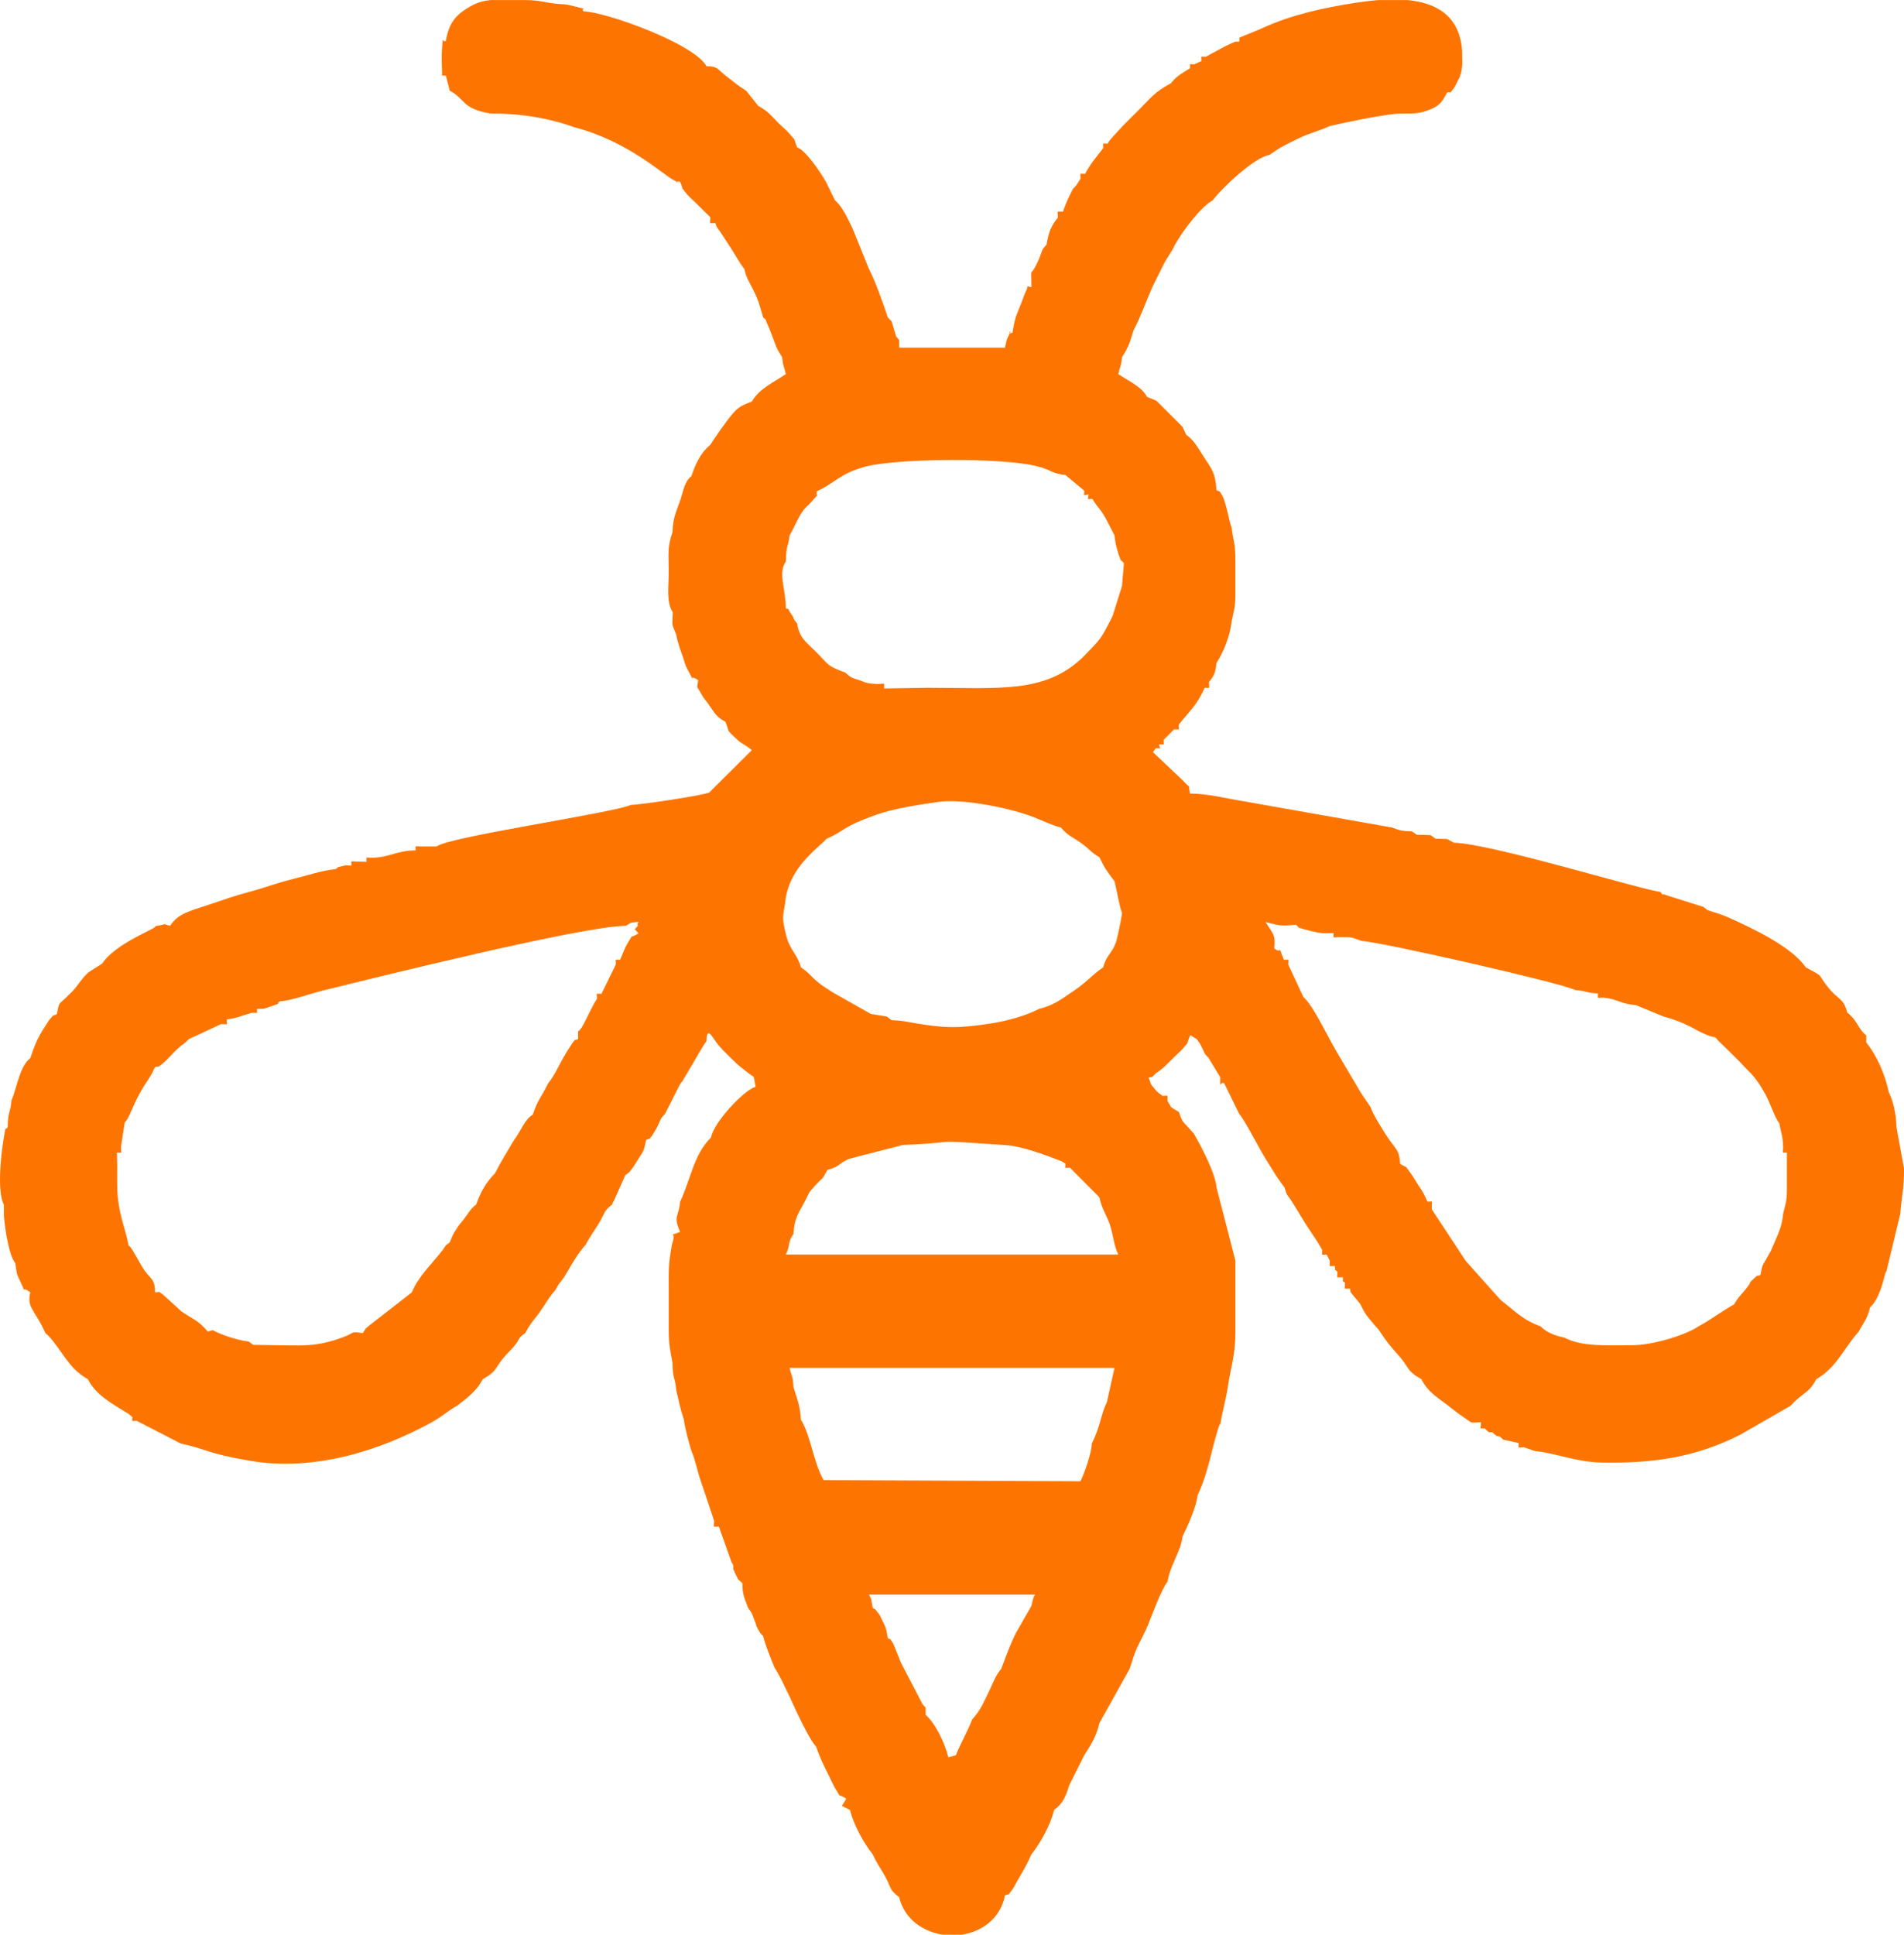 <?xml version="1.0" encoding="UTF-8"?>
<!DOCTYPE svg PUBLIC "-//W3C//DTD SVG 1.1//EN" "http://www.w3.org/Graphics/SVG/1.1/DTD/svg11.dtd">
<!-- Creator: CorelDRAW -->
<svg xmlns="http://www.w3.org/2000/svg" xml:space="preserve" width="1575px" height="1600px" version="1.1" style="shape-rendering:geometricPrecision; text-rendering:geometricPrecision; image-rendering:optimizeQuality; fill-rule:evenodd; clip-rule:evenodd"
viewBox="0 0 1653.77 1679.92"
 xmlns:xlink="http://www.w3.org/1999/xlink"
 xmlns:xodm="http://www.corel.com/coreldraw/odm/2003">
 <defs>
  <style type="text/css">
   <![CDATA[
    .fil0 {fill:#FD7500}
   ]]>
  </style>
 </defs>
 <g id="????_x0020_1">
  <path class="fil0" d="M696.25 1233.69l-0.56 -0.99c-0.82,-12.75 -3.4,-18.16 -6.56,-28.52 -0.33,-8.9 -1.55,-8.98 -3.28,-16.42l62.08 0 62.43 0 157.66 0c-2.22,9.53 -4.34,20 -6.56,29.53 -5.42,11.28 -5.61,21.14 -13.11,36.09 -0.37,9.18 -6.65,26.11 -9.86,32.81l-223.11 -0.99c-8.71,-15 -11.06,-37.65 -19.13,-51.51zm78.19 -954.7l-3.21 -3.38 -0.07 -0.01c-4.04,-12.12 -10.87,-31.66 -16.41,-42.1l-14.17 -35.02c-3.45,-7.21 -9.11,-19.76 -15.36,-24.6l-7.6 -15.59c-6.2,-11.02 -18.46,-28.18 -25.21,-30.34 -4.02,-9.87 0.32,-3.67 -7.31,-12.6 -1.83,-2.15 -5.68,-5.33 -8.28,-7.9 -7.73,-7.66 -8.87,-10.35 -18.23,-15.58l-10.48 -13.12c-7.79,-4.98 -9.34,-6.53 -16.16,-11.79 -10.09,-7.78 -8.15,-9.32 -18.29,-9.55 -10.8,-19.68 -87.79,-47.22 -106.63,-47.57 -4.15,-3.85 7.63,-0.38 -9.82,-4.83 -8.03,-2.04 -6.83,-0.95 -14.65,-1.87 -10.64,-1.26 -14.42,-3.14 -26.95,-3.14l-29.71 0c-5.82,0.62 -11.3,2.09 -16.96,5.26 -12.8,7.17 -18.99,14.32 -21.67,30.06 -3.4,2.76 -2.38,-7.9 -3.52,10.2 -0.35,5.49 0.24,14.19 0.24,20.1l3.28 0.02 3.37 13.06c14.13,7.57 10.1,15.34 34.85,19.73 27.13,0 51.61,4.16 73.33,12.02 46.85,12.11 77.85,41.75 86.22,45.83 8.06,3.93 -3.06,0.83 5.65,1.48 4.16,9.91 -1.03,1.72 5.72,10.49 1.62,2.11 4.32,4.36 6.59,6.57 5.37,5.22 9.15,9.05 13.94,13.72 0,6.46 -1.72,5.05 4.37,5.05l1.13 3.28c4.95,6.85 7.49,11.13 12.25,18.35 4.83,7.32 6.89,11.97 11.78,18.28 2.24,8.83 3.62,9.87 7.7,17.96 5.14,10.18 5.45,13.45 8.71,24.14 3.69,3.29 1.23,0.51 3.75,6.02 1.26,2.74 2.22,5.32 3.77,9.31 3.97,10.21 2.99,9.9 8.89,19.13 0.85,8.1 1.58,7.49 3.28,14.77 -10.54,7.05 -23.05,12.53 -29.53,23.78 -10.59,4.04 -12.71,5.28 -20.28,15 -3.32,4.26 -3.14,4.61 -6.92,9.33l-8.9 13.23c-8.1,6.64 -12.68,16.03 -16.4,27.23 -6,4.64 -6.97,12.63 -9.44,20.1 -3.42,10.34 -6.65,15.42 -6.97,28.32 -4.6,13.65 -3.35,18.5 -3.3,33.62 0.06,13.35 -2.35,27.42 3.51,36.1 -0.34,13.66 -1.32,8.38 3.07,19.67 0.91,6.31 4.3,15.02 6.04,20.16 1.37,4.06 1.84,6.56 3.5,9.5 9.19,16.31 -0.8,2.62 9.48,9.73 -1.06,8.48 -1.77,3.71 2.32,11.28 2.91,5.38 3.48,4.98 6.8,9.8 5.24,7.58 6.93,11 14.52,15.03 4.09,10.06 0.14,5.81 8.88,14.22 6.1,5.85 6.89,4.42 14.09,10.4l-37.03 36.77c-5.49,2.49 -59.12,10.63 -67.95,10.77 -15.92,7.08 -160.85,28.1 -168.68,36.1l-5.59 0 -8.25 0c-5.59,0 -4.52,-1.59 -4.52,3.37 -16.7,0.19 -22.22,6.05 -38.02,6.47 -5.74,0 -4.64,-1.63 -4.64,3.49l-8.39 -0.21c-5.85,0 -4.73,-1.66 -4.73,3.53 -3.15,-0.09 -3.85,-0.61 -6.39,0.04 -10.39,2.64 -2.15,-0.06 -7.47,2.99 -11.25,1.04 -24.6,5.52 -36.69,8.52 -15.67,3.88 -24.03,7.45 -38.04,11.17 -12.74,3.38 -21.7,6.63 -34.89,11.05 -18.59,6.23 -27,7.88 -34.01,18.46 -7.72,-1.87 -1.9,-1.79 -7.6,-0.69 -10.37,2.02 -0.86,-0.24 -8.86,3.78 -13.65,6.87 -33.86,16.69 -42.6,29.74 -12.33,8.26 -11.54,5.57 -21.06,18.31 -4.31,5.76 -4.63,5.52 -9.37,10.26 -8.37,8.36 -6.3,3.56 -8.95,15.39 -4.52,2.1 -1.64,-0.83 -6.66,5.12 -0.27,0.32 -5.83,8.96 -6.41,9.98 -4.83,8.42 -6.57,12.95 -9.89,22.95 -9.39,7.27 -11.53,25.31 -16.41,36.93 -1.13,12.11 -2.98,8.21 -3.28,23.13 -2.71,3.46 -1.33,-1.97 -2.85,6.11 -2.89,15.42 -6.68,49.45 -0.43,61.3l0 9.35c0.81,11.03 4.37,34.76 9.84,41.15 1.47,8.62 0.56,8.11 3.9,14.97 7.55,15.52 -0.87,3.04 9.21,10.51 -3.34,13.73 4.19,15.16 13.14,35.42 4.96,3.58 12.31,14.88 16.37,20.39 6.36,8.65 10.98,14.14 20.54,19.65 7.18,14.13 20.88,21.07 35.27,30.06l3.29 2.68c0,4.63 -1.1,3.35 3.74,3.35l38.26 19.69c22.8,4.85 22.61,8.72 60.99,15.13 54.43,9.08 111.17,-8.3 157.33,-33.7 8.65,-4.76 14.63,-10.43 21.85,-14.26 10.38,-7.85 17.56,-13.92 22.15,-22.95 13.72,-7.91 9.97,-9.61 19.7,-20.5 4.26,-4.77 5.02,-4.82 9.38,-10.49 4.09,-5.33 0.74,-3.93 7.83,-9.05 6,-10.89 7.54,-11.04 13.16,-19.02 4.71,-6.68 7.59,-12.29 13.09,-18.38 4.07,-7.66 2.98,-4.56 7.14,-10.67 2.69,-3.95 3.79,-6.25 6.11,-10.2 3.78,-6.45 8.05,-13.02 13,-18.5 4.05,-7.62 7.05,-11.26 11.79,-19.09 5.03,-8.34 3.98,-10.5 11.17,-15.7 0.43,-0.97 1.09,-3.43 1.35,-2.88l10.15 -22.7c5.63,-4.57 1.39,-0.06 5.74,-5.57 1.94,-2.46 3.81,-5.71 5.27,-8.05 5.01,-8.02 4.85,-6.21 7.03,-16.91 3.89,-2.05 1.55,0.73 5.19,-3.75 0.08,-0.1 3.51,-5.76 3.69,-6.1 3.79,-6.97 2.59,-7.86 7.52,-12.78l13.12 -25.91c0.52,-0.55 1.3,-2.16 1.49,-1.68l9.7 -16.34c3.82,-6.42 8.26,-14.7 11.78,-19.39 0,-12.97 5.01,-3.7 6.57,-1.64 5.07,7.59 10.25,12.06 17.17,18.91 4.82,4.78 5.43,4.69 10.58,8.98 8.89,7.38 5.72,0.8 8.34,13.41 -10.41,3.02 -36.55,31.16 -38.72,44.01 -15.09,14.89 -17.34,35.52 -26.91,55.92 -1.15,13.68 -6.24,11.58 -0.01,26.11 -12.73,5.33 -2.43,-2.94 -6.73,9.74 -0.67,1.98 -1.78,10.14 -1.93,11.12 -1.54,10.22 -1.17,17.74 -1.17,28.34l0 13.79 0 22.97c0,13 1.5,17.64 3.28,28.04 0,13.41 2.31,12.05 3.28,23.8 1.92,8.25 3.96,17.65 6.57,25.26 0.81,6.94 4.57,20.73 6.56,27.23 3.37,7.57 4.63,15.55 7.77,25.05 3.19,9.68 5.92,17.07 8.63,25.68l3.29 9.81c0,6.42 -1.77,5.09 4.13,5.09l11.01 30.9c0.25,0.45 0.81,1.41 1.26,2.08 1.32,5.51 -1.62,0.29 1.96,7.71 3.52,7.28 1.65,4.05 6.23,8.53 -0.04,9.46 1.57,12.31 4.93,21.32 4.28,5.69 3.47,5.72 6.02,11.92 1.94,4.72 -0.07,1.66 2.88,7.07 2.32,4.27 2.11,3.19 4.23,5.63 1.82,7.81 6.78,19.72 9.84,27.33 5.12,7.78 7.81,14.61 13.13,25.15 4.22,9.49 16.87,37.22 22.96,43.38 3.59,9.92 5.08,13.38 10.94,24.9 1.14,2.27 4.56,9.63 5.14,10.53 7.33,11.45 0.78,3.9 10.16,9.79l-3.78 6.29 7.07 3.56c3.09,13.26 12.32,29.32 19.69,38.55 4.44,9.63 5.99,10.35 10.93,19.43 5.92,10.9 2.93,10.53 12.04,17.81 4.66,19.05 20.61,29.92 38.01,32.48l16.22 0c17.67,-2.63 33.69,-13.95 37.64,-34.11 4.32,-2.01 1.72,1.26 6.53,-5.26 1.32,-1.77 4.22,-7.55 5.97,-10.44 4.87,-8.03 6.57,-11.46 10.47,-19.91 7.37,-9.23 16.59,-25.29 19.68,-38.55 7.49,-5.49 10.11,-11.45 13.13,-21.34l13.12 -26.25c6.29,-9.84 10.48,-16.51 13.13,-27.88l26.25 -47.04c2.91,-8.38 3.51,-12.31 7.63,-20.86 3.25,-6.78 5.94,-11.41 8.31,-17.29 3.56,-8.8 11.98,-31.72 16.87,-37.31 2.77,-15.66 11.62,-26.35 13.12,-39.38 4.87,-10.07 11.93,-25.77 13.13,-36.09 9.77,-20.21 12.13,-41.5 19.17,-61.65l0.02 0.01 0.01 0.02 0.01 0 0.01 0.01 0.01 0.01 0.02 0.02 0 0 0.02 0.01 0.01 0.01 0.02 0.01 0 0 0.02 0.02 0.01 0.01 0.01 0.01 0.01 0 0.01 0.01 0.02 0.02 0 0 0.02 0.01 0.01 0.01 0.02 0.01 0.01 0.02 0.02 0.01 0.01 0.01 0.01 0 0.01 0.01 0.02 0.02 0 0 0.01 0.01 0.02 0.01 0.01 0.01 0.01 0 0.01 0.01 0.02 0.02 0.01 0 0 0.01 0.02 0.01 0.02 0.01 0 0.01 0.01 0 0.02 0.02 0.01 0.01c2.06,-13.03 4.51,-19.75 6.56,-32.78 2.4,-16.74 6.57,-26.83 6.57,-47.83l0 -4.67 0 -19.05 0 -38.06 -16.41 -63.49c-0.93,-12.31 -13.2,-35.59 -19.71,-46.83l-9.82 -10.87c-5.25,-11.22 0.25,-5.26 -9.84,-12.02l-3.28 -5.65c0,-5.59 1.39,-4.19 -4.19,-4.19 -2.41,-1.96 -4.12,-2.53 -6.52,-5.62 -6.35,-8.16 -1.78,-1.22 -5.7,-10.24l3.2 -0.55 3.36 -3.33c7.17,-4.73 9.16,-7.51 15.61,-13.83 1.69,-1.66 5.69,-5.23 6.62,-6.32 7.59,-8.96 3.25,-2.63 7.3,-12.59l0.65 -0.02c6.61,4.56 3.61,1.11 8.2,7.62 0.02,0.03 4.21,8.65 4.28,8.78l3.02 3.29 10.1 16.73c0,10.85 -0.88,4.06 3.28,4.93l13.13 26.77c3.48,3.61 14.63,24.51 18.62,31.65 4.06,7.27 6.26,10.24 9.82,16.17 4.36,7.24 6.17,9.66 10.93,16.12 2.6,8.53 2.05,5.43 6.48,12.37 3.42,5.36 4.54,7.24 7.71,12.57 5.25,8.83 10.16,15.55 15.34,23.78l3.28 5.59c0,5.18 -1.32,3.94 3.77,3.94l2.79 5.43c0,5.78 -1.48,4.41 4.16,4.41 1.85,5.45 -2.52,0.79 2.41,4.97 0,6.42 -1.64,4.87 4.67,4.87 0.84,4.63 -1.65,2.13 1.89,4.77 0,6.48 -1.75,5.08 4.34,5.08l0.6 3.28 8.18 9.84c3.19,6.02 2.9,6.51 7.35,12.33 0.09,0.12 3.83,4.57 4.5,5.35l3.06 3.51c0.3,0.35 0.99,1.19 1.5,1.78 6.87,10.27 8.71,12.67 17.21,22.16 9.75,10.87 5.95,12.56 19.7,20.49 5.37,10.58 12.54,14.9 22.65,22.47 4.83,3.61 8.01,6.52 13.14,9.93 9,5.97 5.57,5.65 15.89,4.84 0,6.44 -1.94,5.38 3.28,5.47l3.48 3.23 3.08 0.11 3.71 3.17 2.85 0.56 3.16 2.72 13.25 2.9c0,5.21 -1.18,3.66 4.47,3.66l9.54 3.28c18.28,1.72 35.52,9.57 58.04,9.98 45.49,0.82 81.67,-4.6 120.45,-24.19l43.74 -25.18c10.08,-11.29 15.88,-10.63 22.15,-22.95 18,-10.38 23.83,-26.85 36.91,-41.35 4.14,-7.77 7.53,-11.07 9.84,-20.99 1.93,-2.22 2.02,-1.62 4.37,-5.47 2.02,-3.3 1.3,-1.81 3.36,-6.5 2.48,-5.65 4.01,-11.58 5.4,-17.23 0.43,-0.72 1.01,-2.7 1.16,-2.24l11.96 -49.77c1.08,-14.35 3.28,-20.45 3.28,-39.54l-6.56 -35.76c-0.23,-11.29 -2.78,-22.77 -6.56,-30.12 -3.72,-16.84 -10.2,-31.43 -19.69,-43.54l0 -6.05c-7.04,-5.45 -7.83,-13.42 -16.4,-19.71 -3.43,-12.81 -7.56,-11.05 -15.52,-20.57 -11.55,-13.79 -2.98,-9.49 -20.58,-18.8 -11.86,-17.72 -46.12,-34.01 -68.9,-44.09 -5.31,-2.16 -10.03,-3.67 -16.41,-5.57l-3.55 -2.84 -31.26 -9.84c-7.56,-3.3 -1.64,2.23 -6.21,-3.28 -13.63,-0.94 -146.84,-41.97 -179.33,-42.65 -8.33,-4.4 -3.15,-2.9 -15.89,-3.48l-4.35 -3.09 -12.05 -0.38 -4.13 -2.9c-8.8,-0.22 -11.03,-1 -16.98,-3.28l-129.82 -22.97c-14.32,-2.3 -30.52,-6.56 -45.94,-6.56 -2.75,-11.5 2.94,-1.13 -6.56,-11.69l-22.97 -21.7 -2.73 -2.7 2.56 -3.28c4.63,0 3.7,1.12 2.7,-3.42 5.38,0.18 4.04,1.48 4.04,-3.9l9.12 -9.09c5.33,0 4,1.34 4,-4 9.91,-12.69 15.04,-15.83 22.62,-32.09 5.33,0 3.63,1.15 3.63,-4.85 4.24,-5.74 5.61,-7.32 6.56,-16.74 6.1,-9.16 11.87,-23.89 13.13,-35.84 1.7,-9.07 3.28,-11.84 3.28,-22.96l0 -29.54c0,-16.77 -1.94,-17.34 -3.28,-28.98 -2.43,-6.97 -2.8,-11.84 -5.25,-20.12 -0.58,-1.94 -1.64,-5.52 -2.52,-7.17 -3.33,-6.21 -2.36,-3.71 -5.36,-5.41 -0.95,-14.78 -3.96,-18.16 -10.44,-27.94 -5.38,-8.12 -8.66,-15.14 -15.81,-20.07l-3.28 -6.92 -3.07 -3.14 -16.61 -16.6 -3.15 -3.08 -8.08 -3.28c-3.68,-8.2 -17.63,-14.85 -24.87,-19.69 1.7,-7.28 2.43,-6.67 3.28,-14.77 6.06,-9.49 6.68,-12.63 9.85,-22.97 6.53,-12.48 11.13,-25.89 16.4,-37.74 4.34,-8.6 6.43,-13.17 9.82,-19.8 3.3,-6.46 7.55,-11.61 9.87,-17.11 6.89,-12.23 22.8,-33.25 32.81,-38.56 8.8,-11.56 36.45,-37.49 49.22,-39.37 10.15,-7.2 14.52,-9.11 25.08,-14.27 10.01,-4.89 18.64,-6.69 27.41,-10.88 18.28,-4.06 35.46,-7.7 53.27,-10.16 11.93,-1.66 19.3,0.83 30,-2.81 11.55,-3.92 13.91,-7.02 18.45,-16 5.04,-2 0.26,3.63 6.65,-4.8 0.18,-0.23 4.31,-8.3 4.44,-8.7 3.1,-8.99 2.03,-13.03 2.03,-23.42 -2.29,-30.48 -23.18,-41.09 -47.2,-43.47l-25.46 0c-6.99,0.55 -13.81,1.44 -20.08,2.41 -27.87,4.3 -55.78,10.51 -80.05,21.66 -5.29,2.43 -7.6,3.18 -11.73,4.91 -13.55,5.7 -7.53,2.37 -9.08,7.11l-3.28 0 -6.09 2.68c-5.04,2.49 -2.49,1.22 -7.36,3.83 -4.12,2.2 -8.22,4.27 -12.13,6.62 -5.16,0 -3.93,-1.33 -3.93,3.71l-6.24 2.85c-4.72,0 -3.61,-1.22 -3.61,3.39 -6.72,4.36 -11.49,6.4 -16.59,13.01 -14.7,8.06 -16.87,12.12 -28.53,23.78 -5.12,5.13 -8.09,7.93 -13.11,13.12l-7.61 8.19c-0.43,0.49 -1.11,1.24 -1.51,1.73 -4.27,5.12 -1.68,1.68 -4.3,5.68 -5.11,0 -3.81,-1.27 -3.81,3.88 -6.51,8.58 -10.54,12.67 -15.72,22.37 -5.38,0 -3.97,-1.31 -3.97,4.2l-3.59 5.64 -2.97 3.14c-3.77,7.31 -6.44,12.83 -8.71,19.83 -6.16,0 -4.42,-1.43 -4.42,5.1 -5.91,7.5 -7.87,12.11 -9.84,23.6 -4.9,5.16 -3.42,4.77 -6.01,11.04 -9.08,21.92 -7.11,3.59 -7.11,25.87 -6.2,-0.99 -1.43,-2.37 -5.28,4.5 -0.58,1.04 -3,7.94 -3.61,9.47 -4.53,11.36 -5.4,11.99 -7.52,25.4 -6.43,3.2 1.23,-6.41 -3.66,3.25 -2.1,4.15 -1.49,3.82 -2.9,9.89l-60.71 0 -5.82 0 -25.34 0 0 -6.57 -2.68 -3.27 -3.88 -13.03zm171.11 150.34c-0.66,5.02 -1.77,3.78 3.28,3.78 4.06,7.1 6.63,8.2 11.24,16.4l7.95 15.3c0.69,5.96 1.05,7.66 2.19,11.77 0.29,1.03 1.14,4.36 1.55,5.34 3.77,8.98 -1.86,0.31 4.46,6.96l-1.64 19.69 -8.19 26.25c-10.77,21.18 -9.7,19.12 -26.12,36.09 -32.87,31.34 -72.24,26.25 -133.96,26.25l-38.44 0.59c0,-5.92 1.21,-3.87 -5.76,-3.87 -8.51,-0.27 -9.57,-1.04 -15.64,-3.28 -6.55,-2.04 -7.95,-2.42 -12.08,-6.56 -16.88,-6.07 -14.51,-7.04 -26.41,-18.86 -7.61,-7.56 -13.77,-11.45 -15.59,-23.8 -5.7,-7.06 -0.91,-2.31 -4.92,-7.91 -5.92,-8.28 1.37,-3.18 -4.9,-5.23 0,-16.89 -7.09,-30.98 0,-40.68 0.27,-15.41 1.98,-11.54 3.28,-22.75 4.7,-8.02 6.65,-14.13 11.12,-20.61 3.18,-4.62 4.66,-4.78 7.93,-8.63 8.3,-9.78 3.49,-1.93 4.58,-9.03 15.65,-6.91 20.3,-15.88 43.3,-21.66 27.52,-6.91 118.2,-7.76 148.31,0.01 12.59,3.25 13.02,6.58 24.28,7.48l16.4 13.68c0,5.05 -1.24,3.94 3.78,3.28zm-401.99 374.54l4.48 -2.71c11.22,-1.22 4.27,-1.28 5.99,2.71l-2.71 2.99 3.27 3.57c-9.09,5.71 -3.01,-1.79 -10.19,9.75 -1.46,2.34 -4.47,10.28 -5.83,13.22 -5,0 -3.65,-1.2 -3.65,3.98l-12.48 25.55c-5.38,0 -3.93,-1.29 -3.93,4.29 -5.1,7.87 -8.45,16.7 -13.41,25.24l-2.99 3.32 0 6.51c-3.98,1.27 -2.29,-0.26 -6.74,6.17 -1.8,2.59 -4.67,7.41 -6.31,10.31 -5.42,9.6 -6.46,13.48 -13.2,22.25 -5.83,12.31 -8.43,12.77 -13.13,26.89 -6.88,3.65 -10.42,14.62 -16.4,22.23 -5.59,9.59 -11.29,18.53 -16.41,28.63 -7.56,7.65 -12.32,15.88 -16.4,27.23 -4.92,3.56 -6.62,7.41 -10.75,12.8 -3.2,4.18 -3.07,3.3 -5.69,7.34 -4.58,7.05 -3.02,4.73 -6.53,12.67 -4.96,3.59 -3.15,2.75 -6.5,7.11 -9.12,11.86 -20.6,22.16 -26.31,36.2l-37.05 28.85c-6.25,5.61 0.38,-2.08 -5.61,6.59 -11.43,-1.69 -5.83,-0.63 -16.81,3.41 -6.78,2.5 -9.59,3.45 -17.81,5.29 -12.92,2.88 -27.14,1.81 -41.42,1.81l-19.11 -0.37 -4.04 -2.91c-9.43,-0.87 -24.67,-6.15 -31.17,-9.84l-4.16 1.3c-9.1,-10.53 -12.51,-10.27 -23.04,-17.64l-15.49 -14.11c-6.57,-4.57 -1.19,-2.23 -7.41,-2.38 0,-12.8 -4.16,-10.79 -10.96,-21.87l-8.31 -14.42c-3.8,-5.49 -1,-2.03 -3.7,-4.39 -2.39,-13.23 -5.27,-17.96 -8.04,-32.83 -2.47,-13.31 -1.8,-23.5 -1.8,-37.65l-0.25 -10.22c5.27,0 3.53,1.11 3.53,-4.93l3.28 -21.31c4.85,-4.33 6.42,-15.77 18.34,-34.03 4.85,-7.42 4.4,-6.61 7.91,-13.88 5.53,-1.56 0.07,1.56 5.69,-2.39 2.76,-1.94 4.27,-3.77 6.65,-6.19 5.86,-5.94 7.19,-7.87 13.65,-12.43l3.54 -3.41 27.96 -12.99c6.15,0 4.85,1.67 4.85,-4.02 9.46,-1.19 13.15,-3.43 22.08,-5.83 5.22,0 4.17,1.46 4.17,-3.28 8.46,-0.7 3.71,0.68 11.22,-1.9 12.56,-4.31 4.09,-1.6 8.62,-4.66 10.84,-0.92 26.56,-6.71 36.59,-9.19 44.62,-11.02 227.1,-56.43 263.92,-56.43zm381.81 206.48c0,4.85 -1.15,3.51 3.92,3.51l24.12 24.24c0.29,0.33 0.98,1.13 1.49,1.68 2.46,11.08 6.53,15.55 9.24,24.03 3.19,10 3.11,17.06 7.16,25.52l-61.69 0 -5.25 0 -60.95 0 -157.56 0 -3.28 0c4.2,-8.78 1.41,-10.69 6.56,-17.73 0.96,-14.39 4.61,-18.32 9.84,-28.21 4.38,-8.27 2.39,-6.64 8.99,-13.91 7.3,-8.03 5.44,-3.77 10.7,-13.64 12.25,-3.59 7.59,-4.27 18.62,-9.6l46.99 -12.07c57.15,-2.41 14.8,-4.84 88.54,0.06 15.58,1.04 35.52,8.81 49.28,14.11l3.28 2.01zm318.26 36.67c0,-4.92 1.2,-3.63 -3.82,-3.63 -3.62,-8.41 -4.41,-9.05 -9.25,-16.43 -1.44,-2.21 -2.82,-5.01 -5.09,-7.98 -5.82,-7.61 -1.27,-3.69 -9.31,-8.4 -0.83,-13.22 -4.02,-12.16 -12.59,-25.58 -3.52,-5.53 -11.57,-18.32 -13.03,-23.64 -6.3,-9.4 -7.61,-10.61 -12.53,-19.36l-15.76 -26.61c-8,-12.89 -21.4,-42.34 -30.17,-49.69l-13.13 -28.18c0,-5.34 1.4,-4.12 -3.73,-4.12 -6.77,-16.35 0.28,-3.79 -8.41,-9.84 1.26,-12.23 -1.06,-12.4 -7.54,-22.97 10.8,2.52 11.74,3.96 26.24,2.32 5.24,4.3 -0.98,1.08 6.86,3.85 0.12,0.05 7.54,1.96 7.98,2.05 8.64,1.78 8.39,1.66 17.98,1.37 0,5.3 -1.12,3.53 4.98,3.53 13.74,0 9.86,0.23 19.39,3.28 18.42,1.24 171.81,36.04 185.63,42.66 10.48,0.87 9.19,2.52 19.67,2.95 0,5.24 -1.15,3.61 4.66,3.61 12.55,1.27 14.63,5.45 28.34,6.56l23.87 9.85c9.13,2.52 14.39,4.38 23.04,8.68 6.74,3.36 4.15,2.59 10.86,5.66 7.22,3.3 6.1,2.58 10.95,3.71 0.57,0.71 1.49,0.84 1.79,2.07l12.19 11.85c6.13,5.94 9.11,9.12 15.55,15.92 5.32,4.88 10.04,12.27 14.24,19.89 4.16,7.53 8.03,20.15 12.01,25.02 1.62,9.37 3,10.29 3.28,20.68 0,5.67 -1.64,4.64 3.29,4.64l-0.01 34.1c-0.26,9.86 -1.57,11 -3.28,19.21 -1.02,10.9 -4.35,17.44 -8.41,26.87 -3.69,8.57 -2.32,5.12 -5.45,10.86 -4.68,8.58 -3.79,4.81 -5.83,15.26 -4.26,1.75 -1.38,-0.9 -5.62,3.05 -7.07,6.59 -0.35,0.34 -5.62,7.29 -5.85,7.72 -7.08,7.41 -11.73,15.25 -10.26,5.55 -19.62,13.07 -30.83,19.04 -10.54,7.29 -39.36,16.4 -57.77,16.4 -23.16,0 -43.31,1.39 -58.61,-6.56 -8.93,-1.96 -15.44,-4.48 -20.79,-9.84 -15.73,-5.66 -22.88,-13.83 -34.77,-22.97l-30.19 -33.81 -29.53 -44.81 0 -3.06zm-322.07 -328.46c6.05,7.2 9.79,8.04 16.99,13.08 7.43,5.2 8.84,8.37 16.35,12.69 4.86,9.98 6.43,12.01 13.12,20.82 2.29,8.88 3.72,19.6 6.56,27.88 -0.42,3.62 -4.01,21.76 -5.44,25.53 -4.02,10.6 -7.98,10.23 -10.96,21.4 -9.74,6.52 -13.82,12.57 -25.57,20.37 -10.2,6.76 -17.14,12.68 -30.21,15.72 -10.6,5.61 -27.53,10.37 -40.14,12.36 -30.14,4.79 -41.84,4.29 -67.6,-0.01 -7.71,-1.28 -10.26,-2.26 -20.22,-2.59l-4.26 -3.19 -13.73 -2.2 -33.21 -18.79c-5.56,-3.7 -8.94,-5.46 -13.55,-9.42 -6.6,-5.65 -6.68,-7.35 -14,-12.25 -2.97,-11.1 -9.46,-15.1 -12.44,-26.35 -5.32,-20.06 -2.36,-17.9 -0.68,-34.68 3.82,-19.56 15.42,-32.34 28.94,-44.57 0.68,-0.61 2.76,-2.42 3.33,-2.95l3 -3.01c18.14,-8.36 13.06,-10.08 42.46,-20.69 16.54,-5.98 37.15,-8.81 54.27,-11.37 21.58,-3.24 63.88,5.46 83.62,13.31 8.48,3.37 15.48,6.92 23.37,8.91zm-139.04 725.12l-6.11 -15.24c-0.31,-0.57 -0.73,-1.51 -1.05,-2 -3.76,-5.91 -0.68,-1.5 -4.2,-4.09 -1.71,-9.06 -1.12,-7.95 -5.29,-16.28 -2.64,-5.28 -0.93,-2.54 -3.51,-5.94 -3.95,-5.19 -1.07,-1.63 -4.33,-4.03 -1.58,-7.56 -0.47,-6.47 -3.28,-11.48l91.23 0 53.14 0c-2.07,2.48 -2.66,7.99 -3.28,9.83l-13.16 22.98c-5.09,9.87 -8.95,20.81 -13.09,31.71 -5.09,5.83 -6.84,11.94 -10.95,20.29 -4.31,8.77 -6.99,15.66 -14.2,23.47 -4.3,11.1 -9.54,19.68 -14.22,31.16l-6.54 1.83c-2.81,-12.14 -11.31,-29.65 -19.71,-36.91l0 -6.2 -2.68 -3 -18.77 -36.1z"/>
 </g>
</svg>
